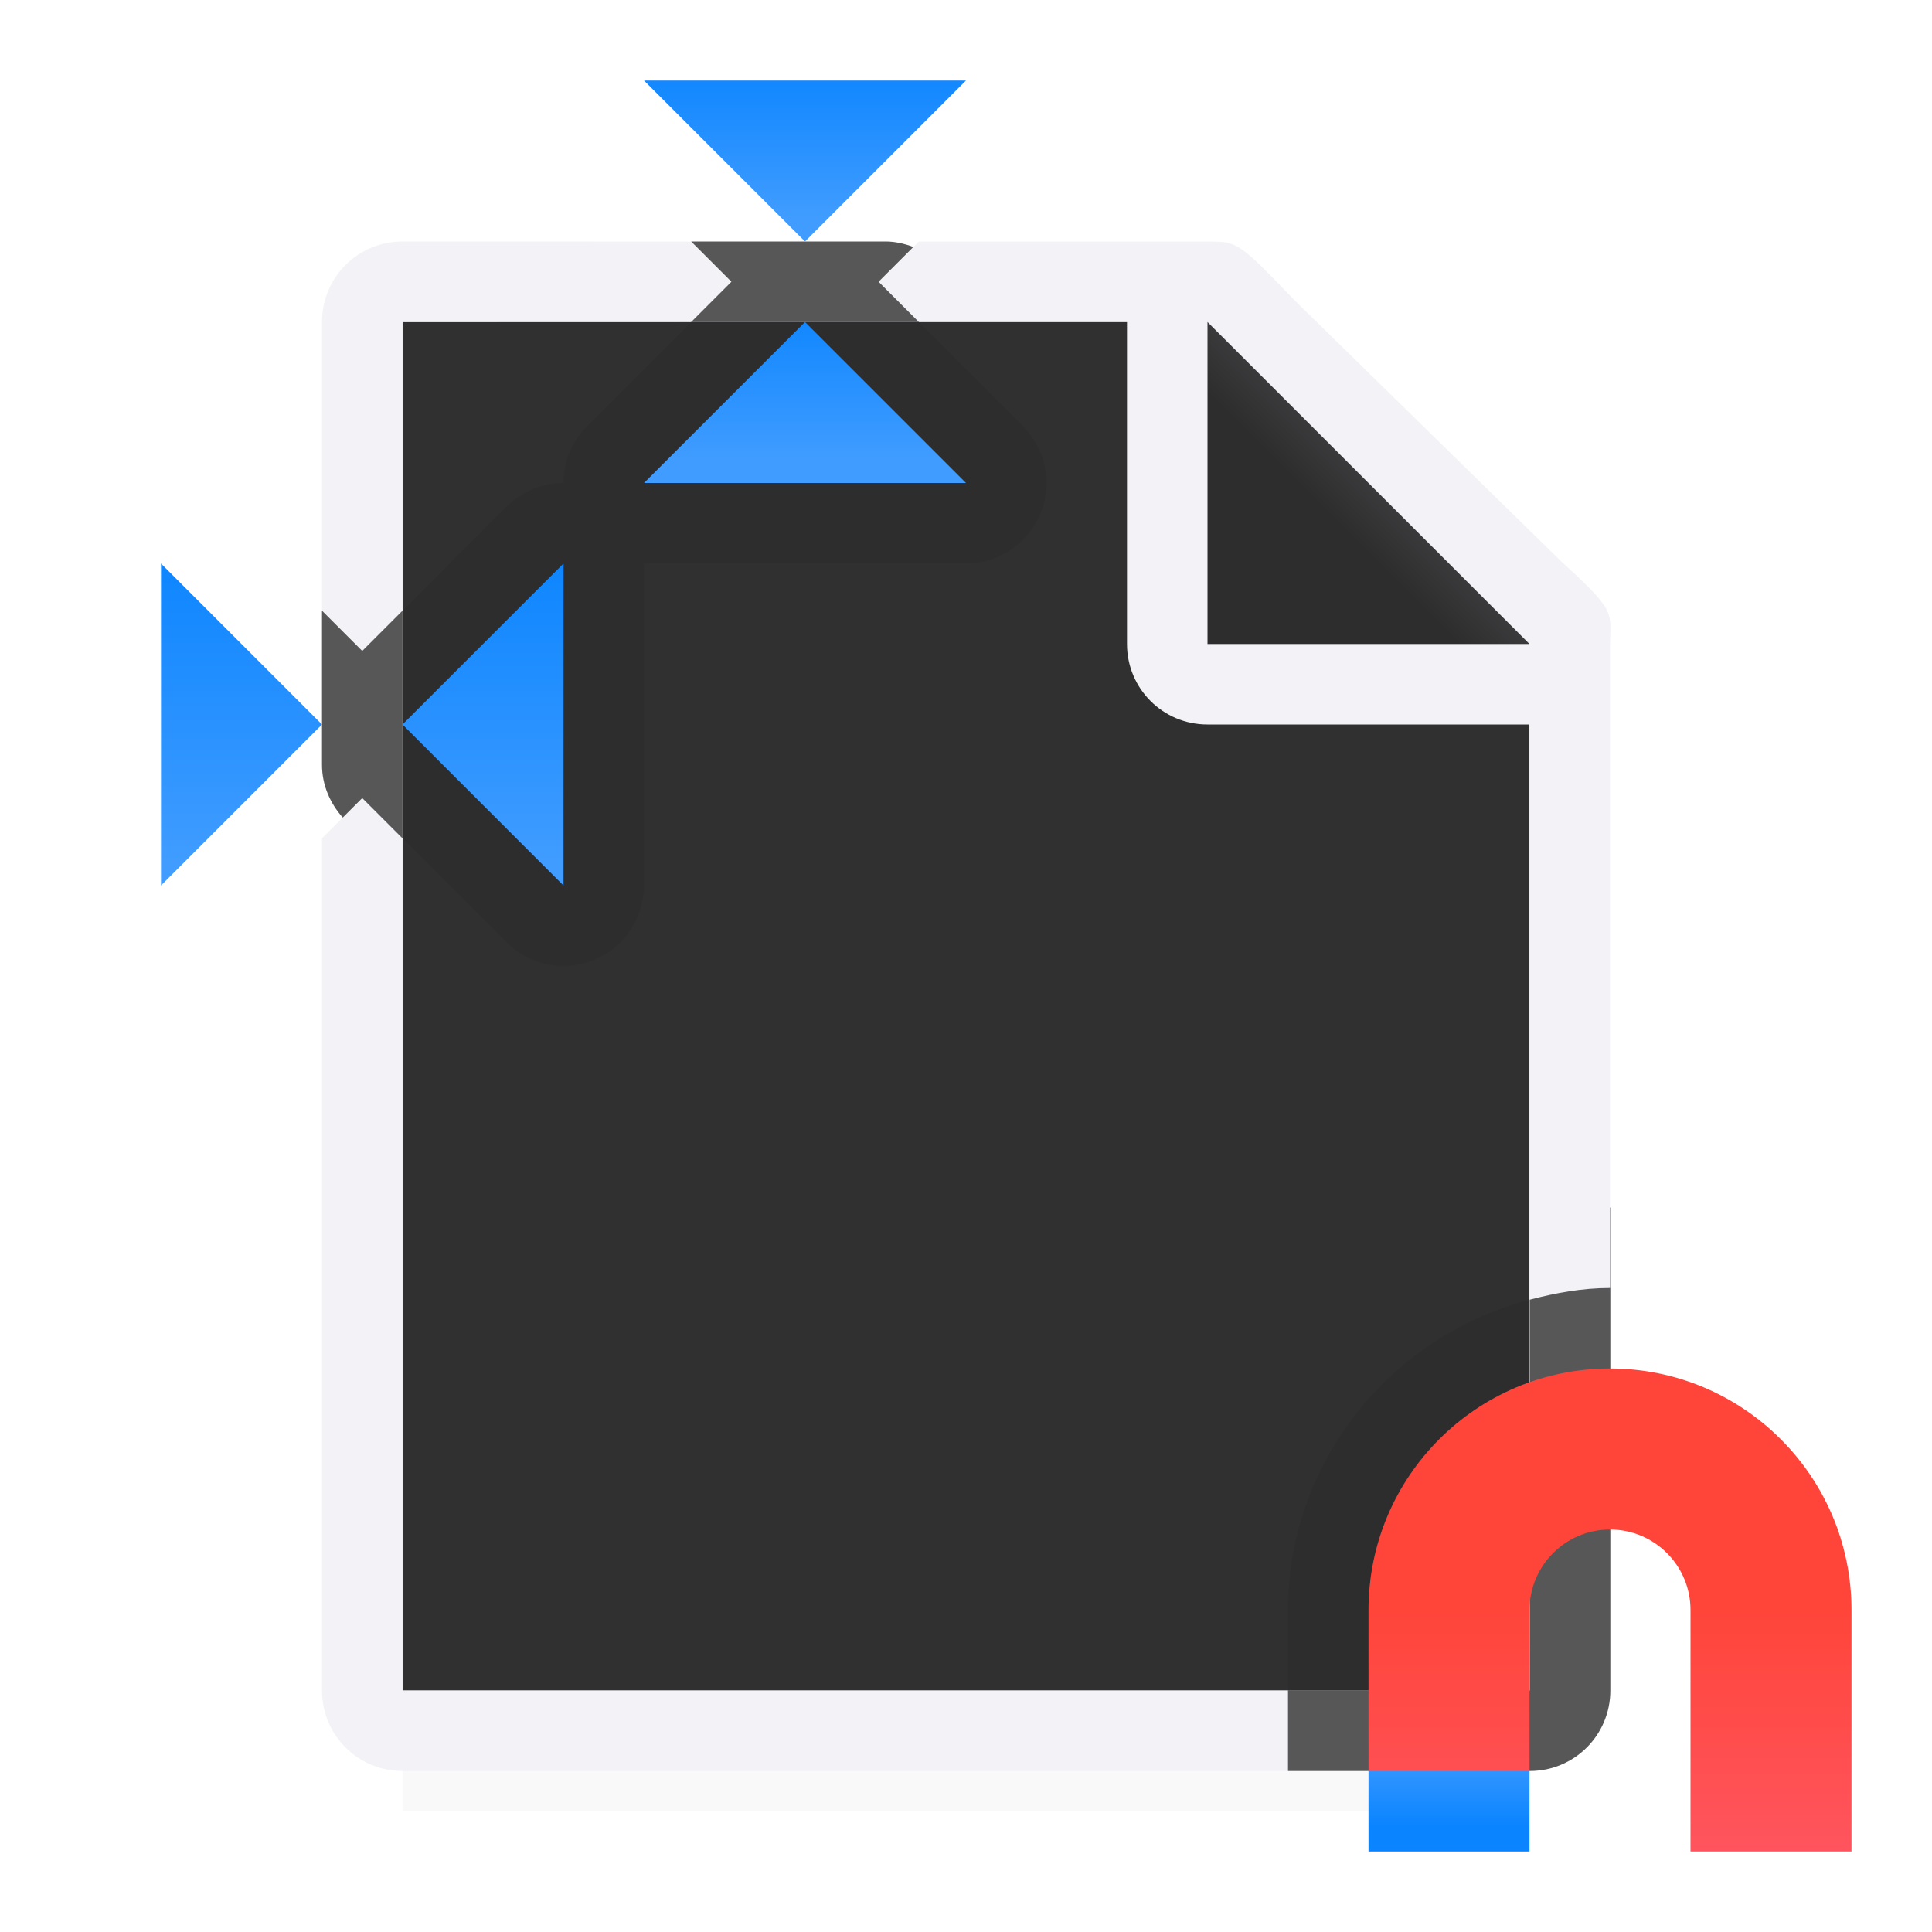 <svg viewBox="0 0 24 24" xmlns="http://www.w3.org/2000/svg" xmlns:xlink="http://www.w3.org/1999/xlink"><filter id="a" color-interpolation-filters="sRGB" height="1.095" width="1.097" x="-.049" y="-.047"><feGaussianBlur stdDeviation=".366"/></filter><linearGradient id="b" gradientTransform="translate(-50.237 -.305)" gradientUnits="userSpaceOnUse" x1="14" x2="13.797" y1="22" y2="2.136"><stop offset="0" stop-color="#409cff"/><stop offset="1" stop-color="#0a84ff"/></linearGradient><linearGradient id="c" gradientUnits="userSpaceOnUse" x1="2" x2="2" xlink:href="#b" y1="11" y2="7"/><linearGradient id="d" gradientUnits="userSpaceOnUse" x1="5" x2="5" xlink:href="#b" y1="11" y2="7"/><linearGradient id="e" gradientUnits="userSpaceOnUse" x1="8" x2="8" xlink:href="#b" y1="3" y2="1"/><linearGradient id="f" gradientUnits="userSpaceOnUse" x1="8" x2="8" xlink:href="#b" y1="6" y2="4"/><linearGradient id="g" gradientUnits="userSpaceOnUse" x1="15" x2="17" y1="8" y2="6"><stop offset="0" stop-color="#2d2d2d"/><stop offset=".78" stop-color="#2d2d2d"/><stop offset="1" stop-color="#3a3a3c"/></linearGradient><linearGradient id="h" gradientUnits="userSpaceOnUse" x1="-5" x2="-5" y1="26" y2="20"><stop offset="0" stop-color="#ff6482"/><stop offset="1" stop-color="#ff453a"/></linearGradient><linearGradient id="i" gradientUnits="userSpaceOnUse" x1="-19" x2="-19" xlink:href="#b" y1="22" y2="23"/><path d="m5 19.941h14v2.559h-14z" filter="url(#a)" opacity=".15" stroke-width="1.015"/><path d="m5 4v3.586 2.828 10.586h11 3v-2.719-.01-2.127-9.416l-2.928-2.729h-4.658-2.828z" fill="#2d2d2d" fill-opacity=".981"/><path d="m5 3c-.554 0-1 .446-1 1v3.586 1.914c0 .255.102.48.258.656l-.258.258v10.586c0 .554.446 1 1 1h11 3.004c.554 0 1-.446 1-1v-6h-.004v-4.109-2.641-.209c0-.451.098-.425-.605-1.066l-3.307-3.238c-.71-.737-.71-.736-1.094-.736h-.332-.662-2.586l-.068.068c-.108-.04-.223-.068-.346-.068h-2.414zm0 1h3.586 2.828 2.586v4c0 .554.446 1 1 1h4v7.145c.001-0.0.003 0.0.004 0v2.125c-.001.001-.003.001-.004.002v.01c.001-.001.003-.001.004-.002v2.721h-3.004-11v-10.586-2.828z" fill="#f2f2f7"/><g fill="#2d2d2d" fill-opacity=".784"><path d="m20 15v1c-.346 0-.675.061-.996.145v2.125c.182-.104.377-.186.59-.229.002-0.0.004 0.0.006 0-.214.045-.412.13-.596.238v2.721h-3.004v1h3.004c.554 0 1-.446 1-1v-6z"/><path d="m19 16.145c-1.716.45-3 2.005-3 3.855v1h3v-2.719c-.482.284-.842.758-.959 1.318.114-.574.471-1.048.959-1.328z"/><path d="m8.586 3 .5.5-.5.5h2.828l-.5-.5.432-.432c-.108-.04-.223-.068-.346-.068zm-4.586 4.586v1.914c0 .255.102.48.258.656l.242-.242.5.5v-2.828l-.5.5z"/><path d="m8.586 4-1.293 1.293a1 1 0 0 0 -.293.707 1 1 0 0 0 -.707.293l-1.293 1.293v2.828l1.293 1.293a1 1 0 0 0 1.707-.707v-4h4a1 1 0 0 0 .707-1.707l-1.293-1.293z"/></g><path d="m15 4 4 4h-4z" fill="url(#g)"/><path d="m20 17c1.657 0 3 1.343 3 3v2 1h-2v-1-2c0-.552-.448-1-1-1s-1 .448-1 1v2h-2v-2c0-1.657 1.343-3 3-3z" fill="url(#h)"/><path d="m-19 22h2v1h-2z" fill="url(#i)" transform="scale(-1 1)"/><g fill-rule="evenodd"><path d="m5 9 2-2v4z" fill="url(#d)"/><path d="m4 9-2-2v4z" fill="url(#c)"/><path d="m10 4 2 2h-4z" fill="url(#f)"/><path d="m10 3 2-2h-4z" fill="url(#e)"/></g></svg>